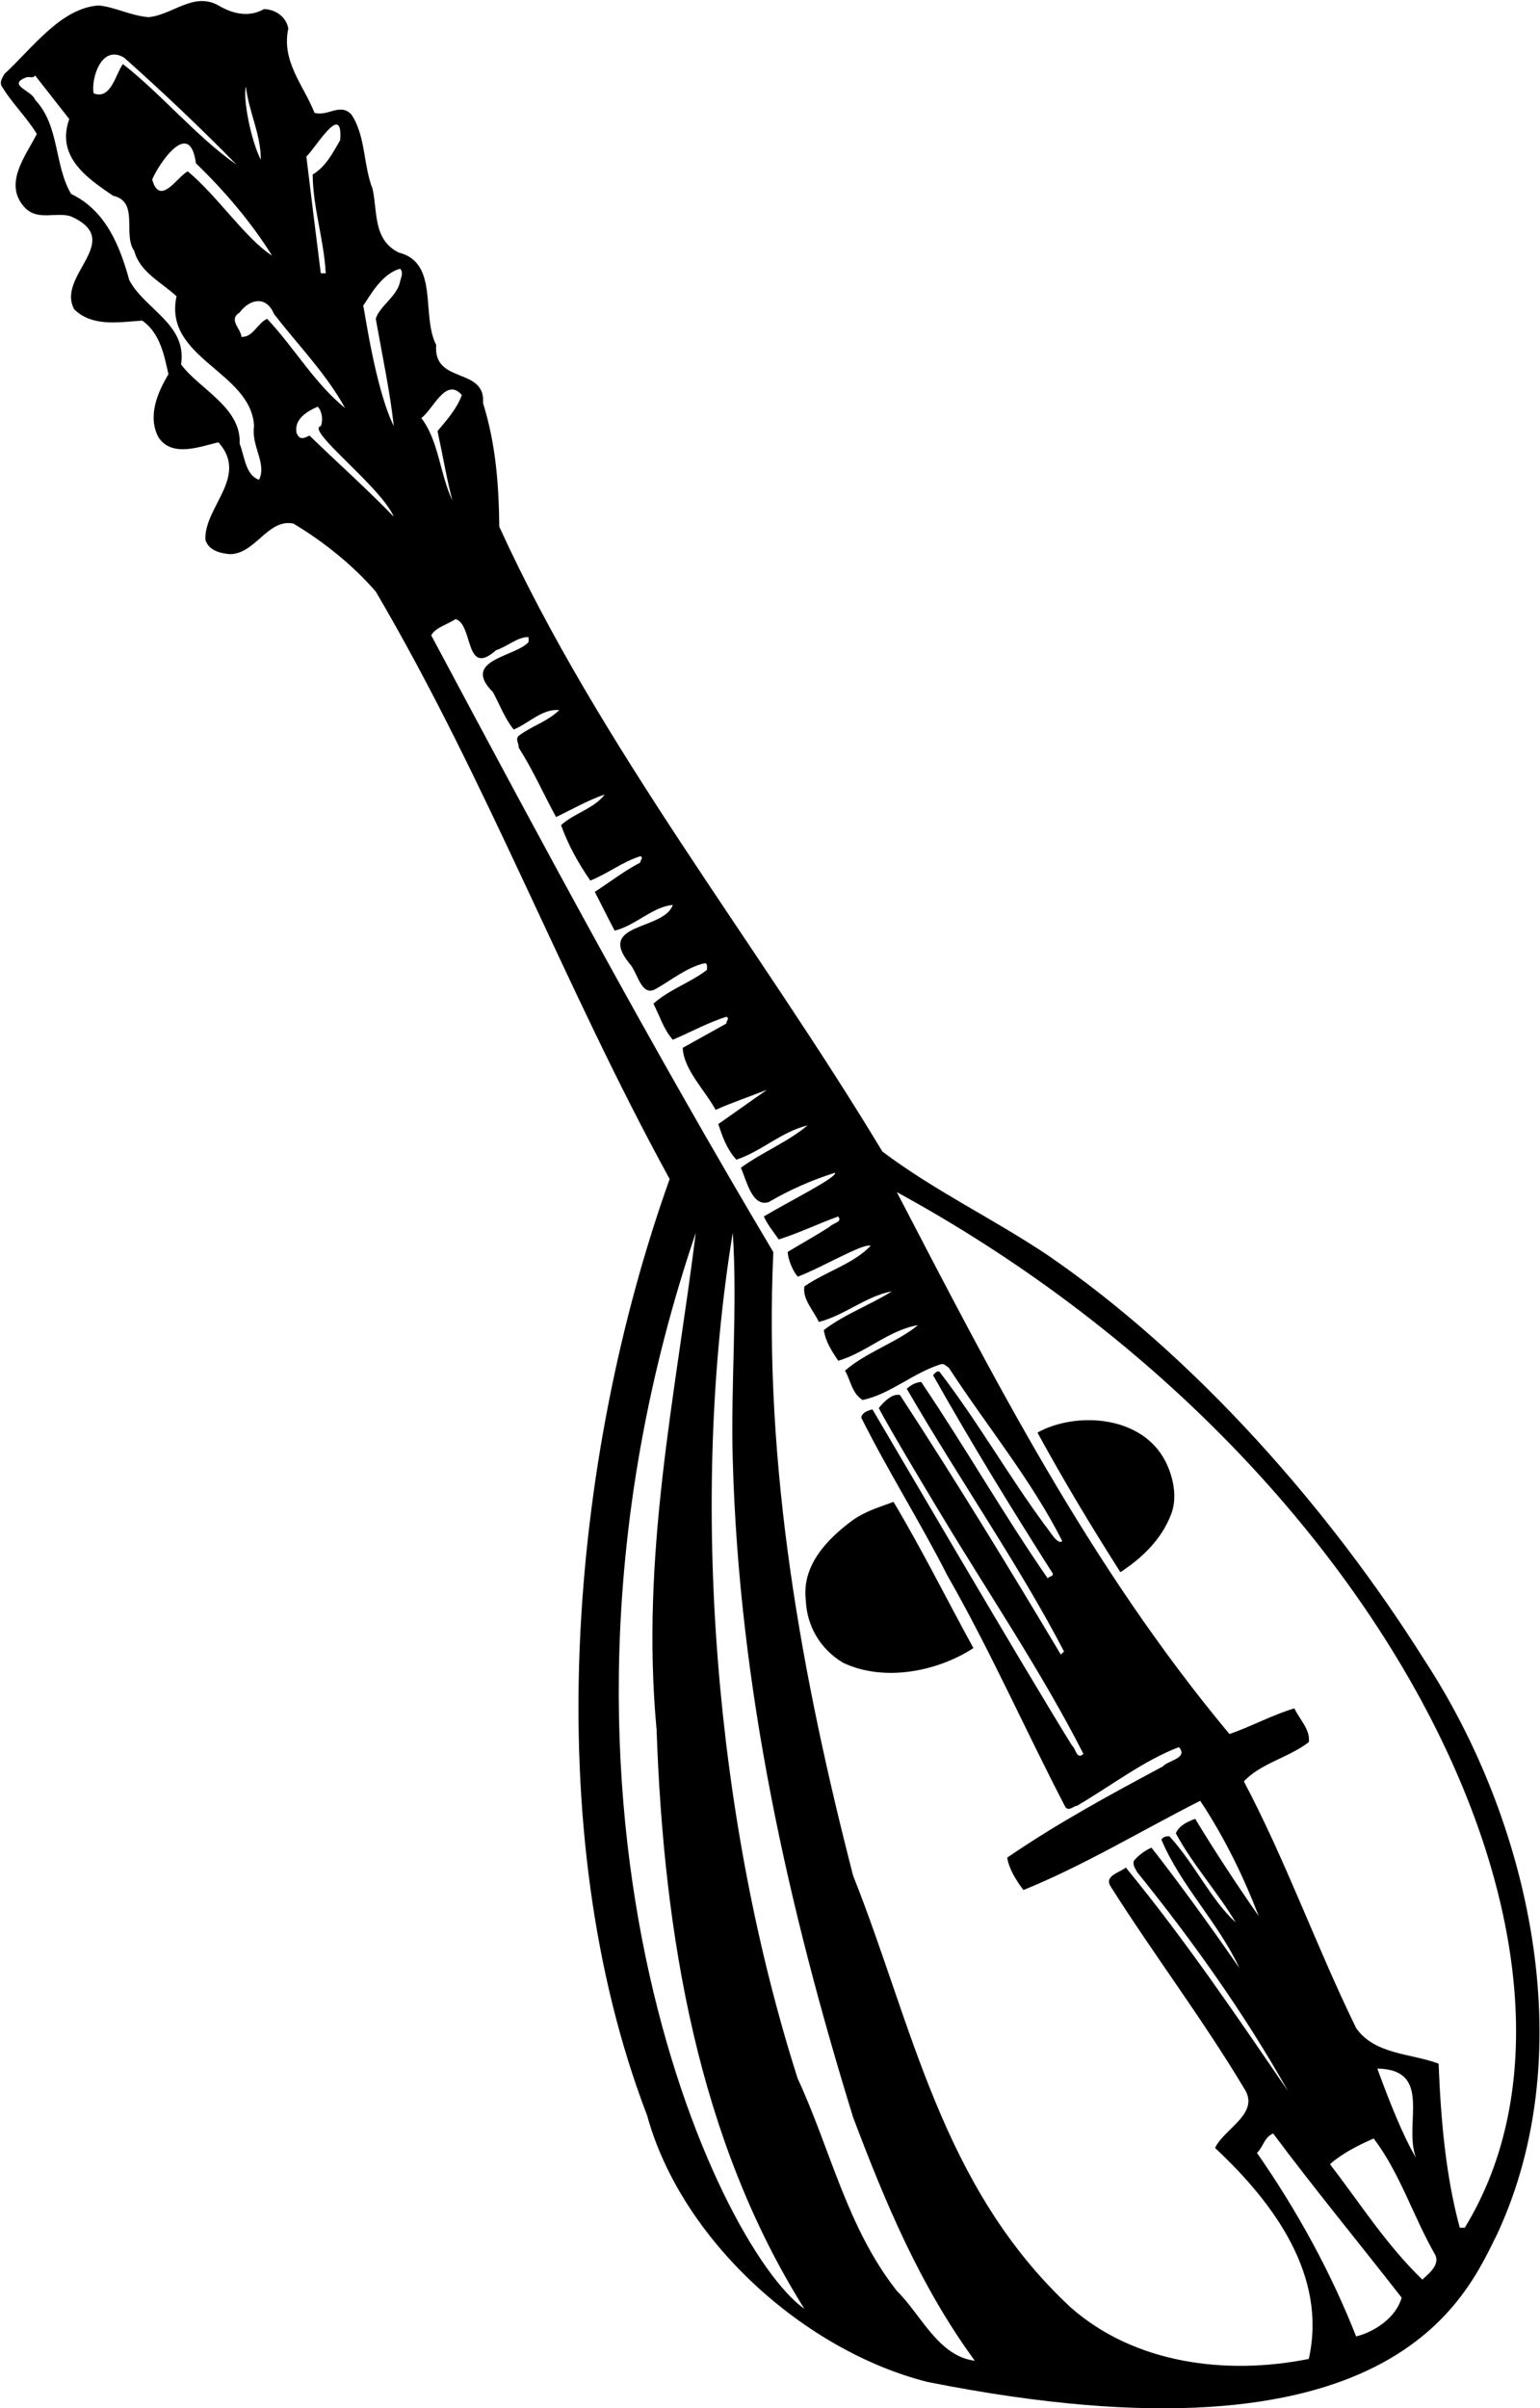 <?xml version="1.0" encoding="UTF-8"?>
<svg xmlns="http://www.w3.org/2000/svg" xmlns:xlink="http://www.w3.org/1999/xlink" width="451pt" height="705pt" viewBox="0 0 451 705" version="1.1">
<g id="surface1">
<path style=" stroke:none;fill-rule:nonzero;fill:rgb(0%,0%,0%);fill-opacity:1;" d="M 417.078 485.91 C 389.625 442.219 350.156 397.203 306.859 367.504 C 290.887 356.812 273.859 348.762 258.414 337.145 C 221.59 276.027 175.52 218.477 146.215 154.191 C 146.086 141.652 145.16 129.902 141.465 118.023 C 142.254 107.332 126.812 112.613 127.734 100.996 C 123.246 92.152 128.66 76.973 116.777 73.938 C 109.254 70.238 110.574 62.055 109.121 55.324 C 106.352 48.328 107.145 39.879 102.918 33.543 C 99.617 29.98 96.055 34.203 92.094 33.016 C 88.926 24.965 82.328 17.969 84.438 8.332 C 83.781 4.898 80.742 2.785 77.312 2.656 C 72.957 5.164 68.203 4.105 63.98 1.602 C 56.719 -2.492 50.516 4.371 43.52 5.031 C 38.371 4.637 33.488 1.996 28.867 1.602 C 17.777 2.391 9.594 14.008 1.277 21.664 C 0.75 22.719 -0.039 23.645 0.355 24.965 C 3.258 29.98 7.746 34.203 10.781 39.219 C 7.613 45.555 0.621 54.004 7.484 61 C 11.312 64.695 16.59 61.926 20.816 63.375 C 36.785 70.504 16.328 80.668 21.738 90.566 C 27.152 95.848 35.07 94.266 41.672 93.867 C 46.953 97.562 48.141 104.297 49.328 109.574 C 46.16 114.855 43.121 121.852 46.422 128.055 C 50.516 134.262 59.359 130.434 63.98 129.508 C 72.957 139.539 59.754 148.383 60.152 158.02 C 61.074 161.188 64.508 161.98 67.281 162.242 C 74.805 162.242 78.367 151.816 85.891 153.27 C 94.473 158.414 103.051 165.148 110.047 173.199 C 142.785 228.902 165.223 288.832 196.113 345.195 C 166.809 427.168 157.438 535.672 189.512 619.359 C 199.543 655.926 235.578 688.266 271.617 697.375 C 408.543 724.652 429.312 672.293 438.465 654.078 C 463.547 600.09 447.57 532.371 417.078 485.91 Z M 99.617 41.066 C 97.508 44.633 95.527 48.723 91.566 51.102 C 91.699 61.133 94.867 70.109 95.395 80.008 C 94.867 80.008 94.473 80.008 93.945 80.008 C 92.492 68.656 91.039 56.645 89.719 45.82 C 92.094 43.84 100.543 29.188 99.617 41.066 Z M 79.688 74.859 C 71.766 69.711 63.848 57.566 55.004 50.176 C 52.098 51.496 46.82 60.734 44.574 52.551 C 46.16 48.594 55.531 34.07 57.379 47.801 C 65.961 56.117 73.484 64.961 79.688 74.859 Z M 72.031 25.359 C 72.824 32.754 76.387 39.09 76.387 46.742 C 73.613 41.598 71.02 28.746 72.031 25.359 Z M 36.391 16.91 C 47.215 26.547 58.832 37.504 69.258 48.195 C 57.773 40.277 47.082 27.34 35.996 18.762 C 33.883 21.531 32.562 29.32 27.414 27.34 C 26.621 23.117 29.66 12.82 36.391 16.91 Z M 75.859 140.465 C 71.898 139.145 71.637 133.602 70.184 129.902 C 70.711 119.211 58.172 113.801 53.023 106.672 C 54.871 94.926 42.332 90.566 37.844 81.988 C 35.203 72.352 31.109 61.66 20.816 56.777 C 15.797 48.195 17.516 36.844 10.254 29.188 C 9.461 26.547 1.676 24.832 7.879 22.59 C 8.805 22.457 9.859 22.984 10.254 22.059 C 13.688 26.414 16.988 30.641 20.285 34.863 C 16.195 46.215 26.227 52.551 33.09 57.305 C 40.879 59.02 35.863 68.656 39.293 73.406 C 41.012 79.742 46.953 82.383 51.703 86.738 C 47.742 104.957 73.613 108.785 74.406 124.758 C 73.484 130.562 78.234 135.711 75.859 140.465 Z M 78.234 93.34 C 75.465 94.527 74.012 98.883 70.711 98.621 C 70.578 96.242 66.75 93.605 70.184 91.492 C 73.086 87.531 77.973 86.477 80.215 91.887 C 87.344 101.129 95.395 109.223 101.07 119.477 C 92.094 112.215 86.285 101.922 78.234 93.34 Z M 90.645 127.527 C 88.797 128.453 87.605 128.848 86.816 126.605 C 86.156 122.645 89.984 120.398 93.02 119.078 C 94.207 120.137 94.734 122.906 93.945 124.758 C 89.324 125.812 111.5 142.445 115.328 151.289 C 107.273 142.973 99.223 135.844 90.645 127.527 Z M 117.176 82.383 C 116.383 86.738 111.102 89.645 110.047 93.34 C 111.895 103.77 114.27 114.988 115.328 124.758 C 109.738 113.449 106.613 89.512 106.352 89.512 C 108.066 87.137 111.633 80.141 117.176 78.688 C 118.23 79.742 117.438 81.195 117.176 82.383 Z M 135.258 115.648 C 133.809 119.609 131.035 122.777 128.133 126.207 C 129.586 132.941 131.035 141.258 132.488 146.535 C 128.789 138.746 128.527 129.113 123.379 122.379 C 126.812 120.004 130.508 110.234 135.258 115.648 Z M 203.77 360.906 C 197.828 408.559 187.531 455.418 192.285 506.367 C 194.395 566.824 204.43 626.355 235.578 675.988 C 209.574 657.512 148.195 524.848 203.77 360.906 Z M 262.641 670.711 C 247.988 652.098 243.234 629.262 233.602 608.539 C 209.574 533.297 201.656 440.105 214.594 360.906 C 216.043 382.684 213.934 406.18 214.594 427.434 C 216.438 494.621 230.961 558.773 249.836 619.891 C 259.207 644.707 269.371 669.125 285.477 691.168 C 274.785 689.848 269.77 677.707 262.641 670.711 Z M 383.289 690.641 C 358.867 695.527 332.07 691.961 313.461 675.461 C 275.574 640.219 267.262 592.828 249.836 549.137 C 234.922 491.188 223.566 430.074 226.473 366.582 C 191.098 307.18 158.621 246.594 126.285 186.004 C 127.473 183.762 131.035 182.836 133.41 181.254 C 138.691 182.836 136.051 198.543 145.289 190.359 C 148.59 189.305 151.629 186.398 154.797 186.531 C 154.797 186.93 154.797 187.457 154.797 187.984 C 150.969 192.34 134.863 193.133 144.367 202.637 C 146.348 206.332 147.801 210.293 150.438 213.594 C 154.926 211.742 158.887 207.387 163.77 207.914 C 160.207 211.348 155.719 212.535 151.891 215.441 C 150.836 216.496 152.023 217.684 151.891 218.871 C 156.117 225.473 159.152 232.469 162.848 239.199 C 167.602 236.957 172.09 234.316 177.105 232.602 C 174.066 236.691 168.258 238.012 164.301 241.578 C 166.41 247.383 169.316 252.664 172.879 257.812 C 177.895 255.832 182.383 252.27 187.531 250.684 C 188.59 251.078 187.398 251.871 187.531 252.531 C 182.91 254.906 178.688 258.211 174.199 261.113 C 176.18 264.941 178.027 268.77 180.008 272.465 C 186.078 271.012 191.098 265.469 197.035 264.941 C 194.395 272.465 174.727 270.09 184.23 281.969 C 186.738 284.477 187.664 291.867 191.887 289.625 C 196.641 286.984 201.129 283.156 206.539 281.969 C 207.332 282.363 206.938 283.289 207.066 283.949 C 202.051 287.777 196.113 289.625 191.359 293.848 C 193.207 297.41 194.266 301.242 197.035 304.41 C 202.316 302.164 207.332 299.395 212.742 297.676 C 213.801 298.203 212.613 298.863 212.742 299.656 C 208.52 302.031 204.164 304.41 199.938 306.785 C 200.203 313.121 206.406 319.129 209.574 324.934 C 214.855 322.625 219.211 321.172 224.625 319.062 C 219.871 322.359 215.121 325.793 210.367 329.094 C 211.555 332.789 212.875 336.484 215.648 339.52 C 222.906 337.145 228.848 331.336 236.504 329.488 C 230.695 334.371 223.305 337.277 216.969 341.895 C 218.684 345.727 220.27 353.512 225.152 351.93 C 231.223 348.363 237.824 345.461 244.555 343.348 C 245.215 344.734 230.695 351.93 223.699 356.152 C 224.887 358.793 226.734 360.906 228.055 362.887 C 234.262 360.906 239.605 358.266 245.48 356.152 C 246.801 357.867 244.027 358 243.105 359.059 C 239.277 361.566 235.645 363.547 230.695 366.516 C 230.695 368.496 232.215 372.324 233.664 373.773 C 240.926 371.004 252.805 363.875 254.984 364.734 C 249.969 370.012 241.914 372.258 235.578 376.613 C 234.922 380.309 238.219 383.609 239.805 387.039 C 247.461 385.062 253.531 379.516 261.188 378.066 C 254.984 382.023 247.461 384.664 241.258 389.418 C 241.785 392.848 243.633 395.621 245.48 398.395 C 253.664 396.016 260.266 389.418 268.844 387.965 C 262.773 392.98 253.664 395.887 247.461 401.297 C 249.176 404.199 249.441 407.898 252.609 409.879 C 260.527 408.293 267.391 401.957 275.445 399.449 C 276.5 399.055 277.027 399.977 277.82 400.371 C 288.906 417.402 302.109 433.371 311.086 451.191 C 309.73 452.48 307.387 448.156 305.938 446.441 C 294.98 431.523 286.449 416.352 275.098 401.566 C 274.305 401.301 273.777 402.094 273.25 402.621 C 284.816 423.109 295.902 441.16 308.312 460.695 C 308.445 461.754 307.125 461.355 306.859 462.148 C 293.793 443.273 282.836 423.934 269.77 404.598 C 267.875 404.797 266.777 405.566 265.543 406.578 C 280.855 433.012 298.676 458.586 311.613 483.531 C 311.215 483.93 310.953 484.062 310.688 484.457 C 295.641 459.246 279.934 433.504 263.562 408.426 C 261.32 407.898 258.812 410.406 257.359 412.254 C 260.941 419.184 275.797 443.734 275.797 443.734 C 289.629 466.715 305.109 489.605 317.289 513.496 C 315.309 515.344 315.043 511.914 313.988 511.121 C 299.008 486.965 260.066 420.305 255.512 412.648 C 254.191 412.914 252.477 413.574 252.211 415.023 C 260 430.602 269.504 445.648 277.426 461.227 C 290.098 483.402 300.262 506.5 312.008 529.074 C 313.062 530.395 314.254 528.809 315.441 528.676 C 325.34 522.867 335.109 515.344 345.273 511.516 C 348.043 514.816 342.105 515.344 340.52 517.191 C 324.945 525.508 309.633 533.824 294.98 543.855 C 295.375 546.895 297.488 550.457 299.73 553.359 C 317.551 546.102 334.316 535.938 351.477 527.227 C 358.605 537.918 364.281 549.664 368.637 561.016 C 362.562 552.305 355.832 542.141 350.023 532.504 C 347.91 533.297 345.402 534.352 344.348 536.73 C 349.23 545.836 356.625 554.02 361.902 562.863 C 354.645 556.266 349.891 545.703 342.5 537.652 C 341.574 537.52 340.652 537.785 340.125 538.578 C 345.668 551.91 356.887 562.996 362.961 576.195 C 355.832 565.902 346.328 552.57 337.219 540.953 C 335.371 541.746 333.523 543.066 332.07 544.781 C 331.676 546.102 332.469 547.023 332.996 548.082 C 349.629 568.672 364.676 589.926 377.215 612.234 C 362.035 590.059 346.855 567.617 329.695 546.762 C 328.113 548.215 323.098 549.137 325.34 552.438 C 337.879 572.238 352.27 591.246 364.281 611.309 C 369.297 618.703 358.605 623.059 355.832 628.867 C 373.387 645.234 388.699 666.484 383.289 690.641 Z M 397.148 684.043 C 389.887 665.562 379.988 647.344 368.109 630.316 C 369.957 628.602 370.219 625.699 372.859 624.641 C 384.871 640.746 397.941 656.586 410.48 672.691 C 408.895 678.496 402.559 682.723 397.148 684.043 Z M 416.551 667.41 C 405.992 657.246 398.336 645.102 389.492 633.617 C 393.055 630.449 397.809 628.074 402.297 626.094 C 410.086 636.391 413.91 649.062 420.379 660.281 C 421.566 663.184 418.664 665.43 416.551 667.41 Z M 414.703 631.77 C 410.742 625.168 406.652 614.609 403.352 605.633 C 419.852 605.898 410.875 622 414.703 631.77 Z M 428.961 652.23 C 428.434 652.23 428.035 652.23 427.508 652.23 C 423.414 637.18 421.965 620.812 421.305 604.18 C 413.121 601.145 402.559 601.539 397.148 593.754 C 385.531 569.992 376.688 545.047 364.281 521.551 C 369.164 516.27 377.215 514.684 383.289 510.066 C 383.816 506.5 380.648 503.465 379.062 500.164 C 372.465 502.145 366.523 505.445 360.055 507.688 C 319.004 458.453 291.02 403.539 262.641 349.023 C 405.289 426.816 477.402 573.16 428.961 652.23 "/>
<path style=" stroke:none;fill-rule:nonzero;fill:rgb(0%,0%,0%);fill-opacity:1;" d="M 303.824 419.426 C 311.48 433.418 319.531 446.836 328.113 460.301 C 334.578 456.078 340.125 450.664 342.895 443.535 C 344.742 439.051 343.82 433.504 341.973 429.281 C 335.637 414.234 315.176 413.09 303.824 419.426 "/>
<path style=" stroke:none;fill-rule:nonzero;fill:rgb(0%,0%,0%);fill-opacity:1;" d="M 249.836 444.988 C 242.445 450.402 234.789 458.188 235.977 468.352 C 236.238 475.879 240.066 482.742 246.934 486.832 C 258.945 492.508 274.52 489.387 285.078 482.52 C 277.027 467.867 270.254 454.098 261.672 439.711 C 257.449 441.293 253.664 442.348 249.836 444.988 "/>
</g>
</svg>
